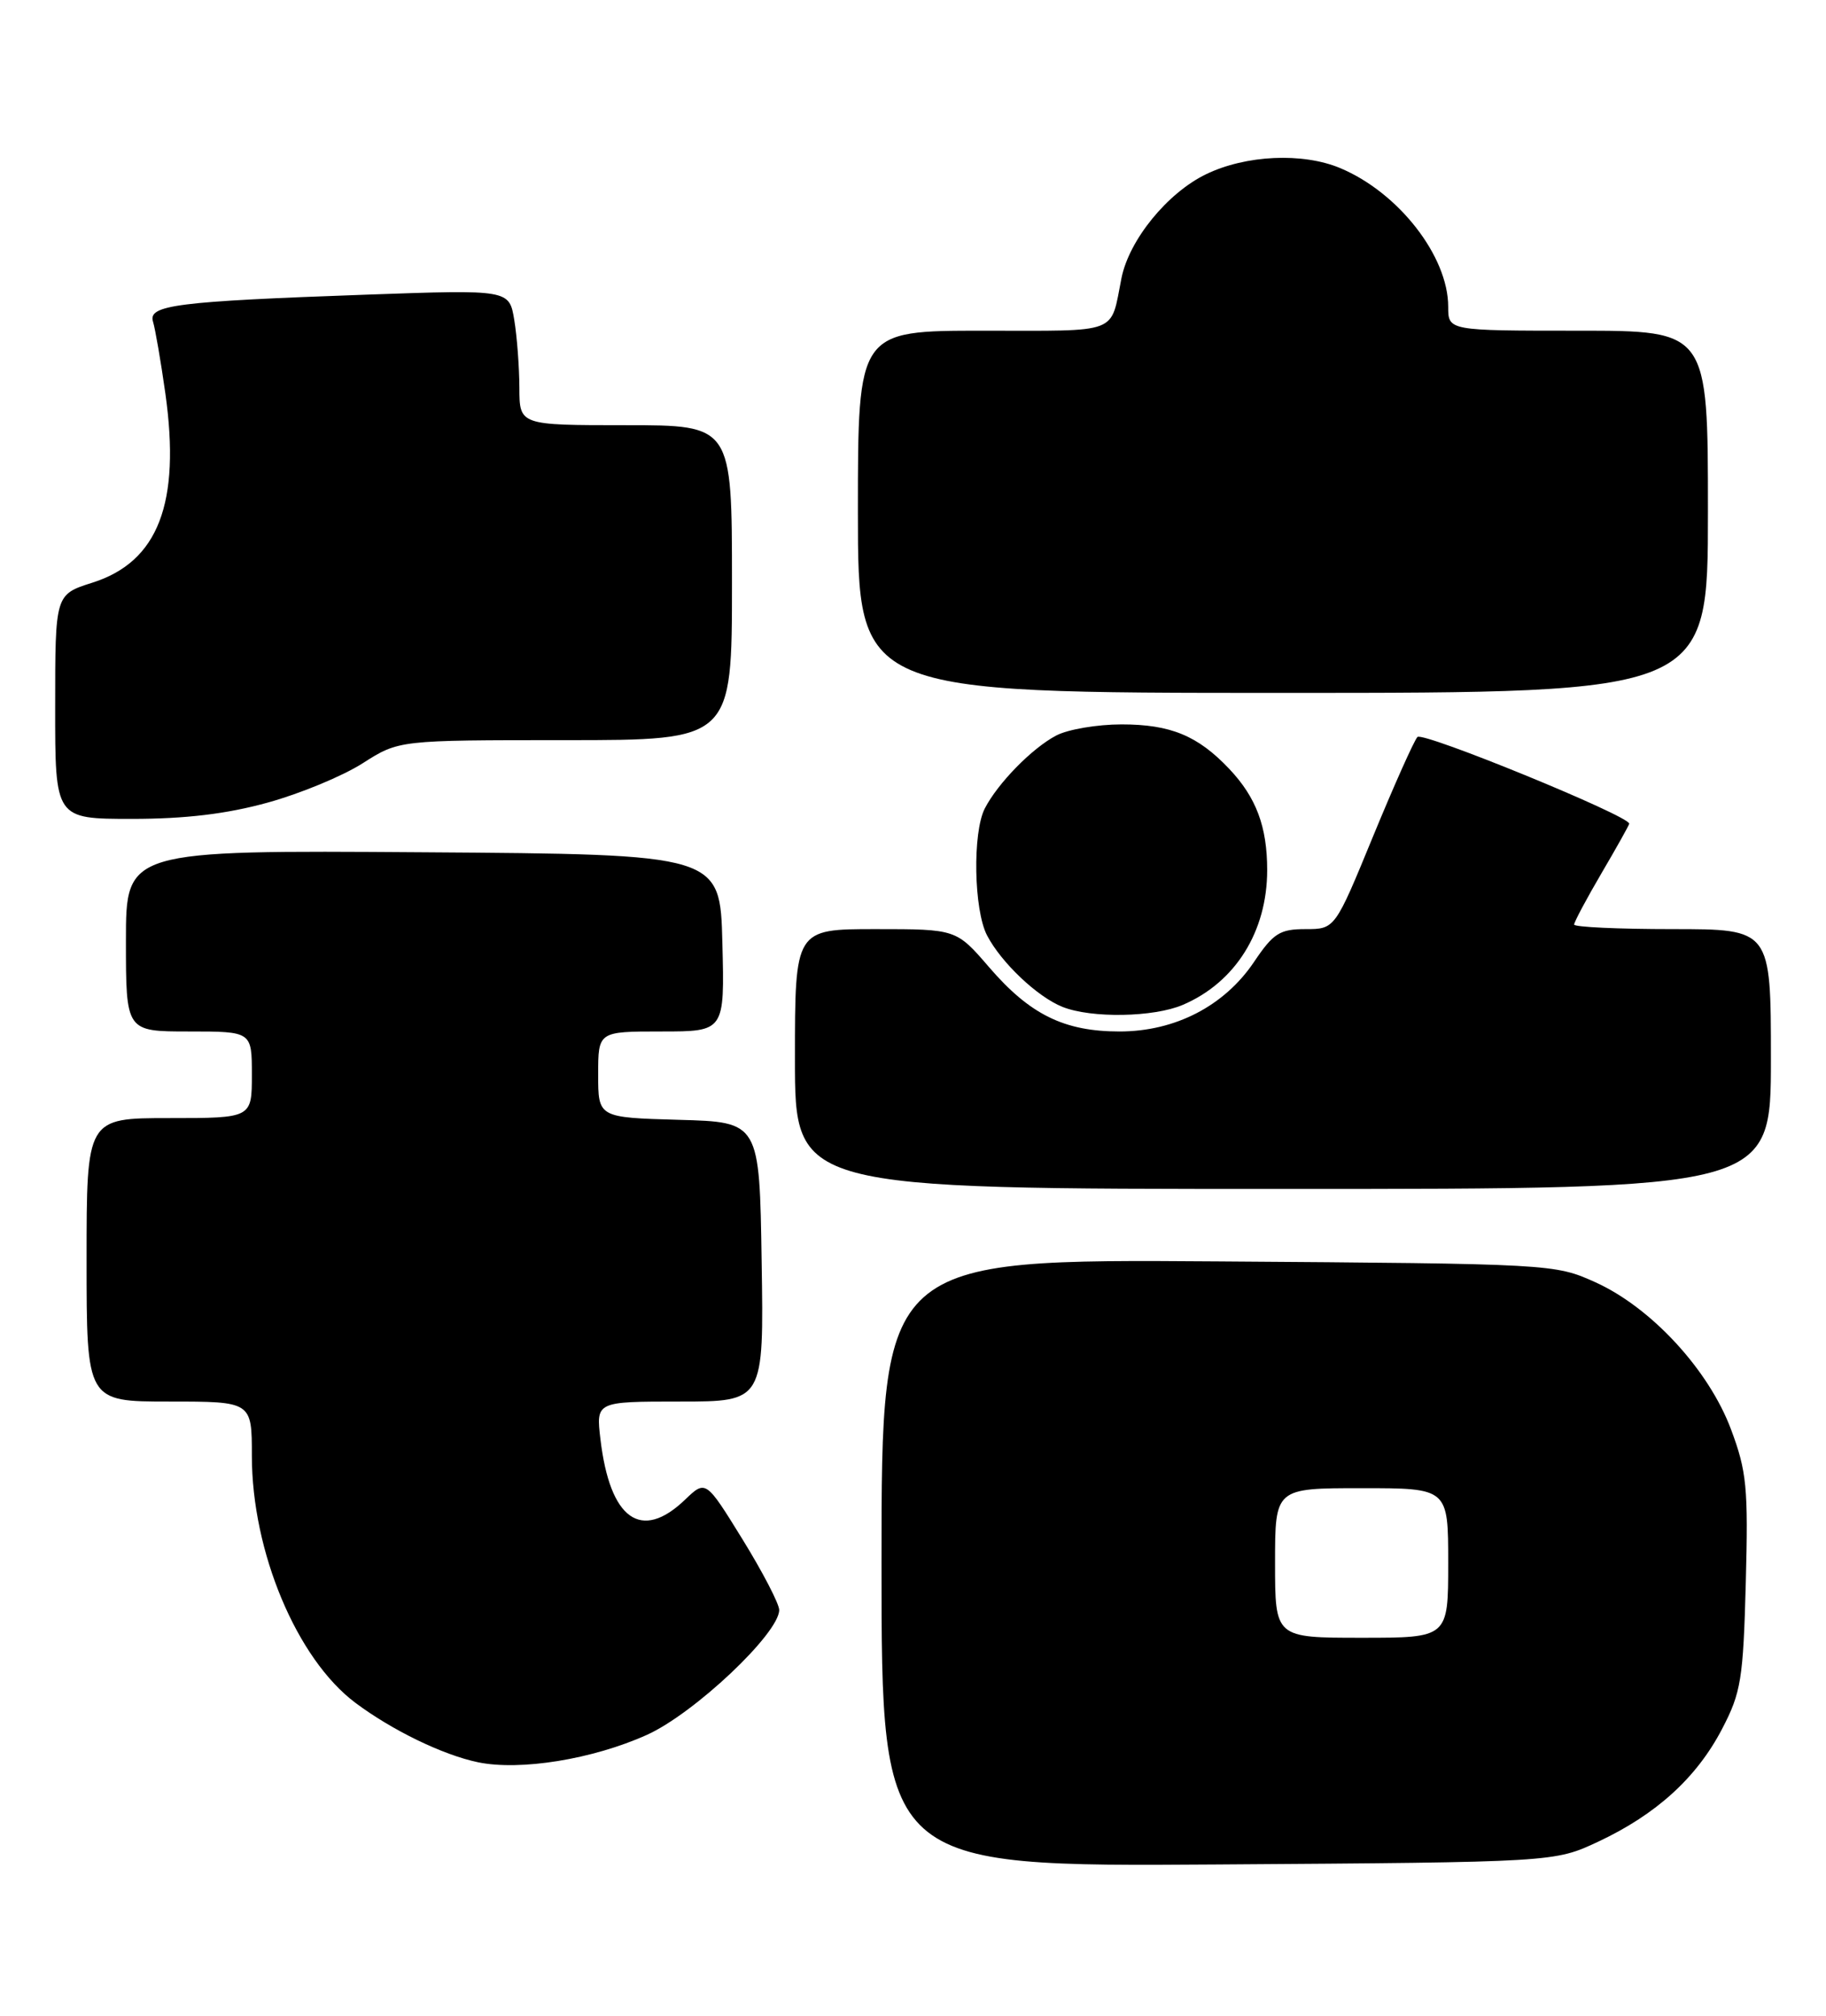 <?xml version="1.0" encoding="UTF-8" standalone="no"?>
<!DOCTYPE svg PUBLIC "-//W3C//DTD SVG 1.1//EN" "http://www.w3.org/Graphics/SVG/1.1/DTD/svg11.dtd" >
<svg xmlns="http://www.w3.org/2000/svg" xmlns:xlink="http://www.w3.org/1999/xlink" version="1.1" viewBox="0 0 232 256">
 <g >
 <path fill="currentColor"
d=" M 203.05 233.90 C 210.43 230.44 215.56 225.78 218.79 219.59 C 221.21 214.96 221.48 213.29 221.81 201.00 C 222.13 188.93 221.93 186.87 219.93 181.53 C 217.10 173.97 209.80 166.06 202.70 162.85 C 197.54 160.52 197.18 160.50 154.75 160.20 C 112.00 159.90 112.00 159.90 112.00 198.49 C 112.00 237.08 112.00 237.08 154.75 236.79 C 197.50 236.50 197.50 236.50 203.05 233.90 Z  M 82.17 220.34 C 88.18 217.65 99.00 207.44 99.00 204.47 C 99.00 203.69 96.90 199.65 94.34 195.50 C 89.67 187.94 89.67 187.94 87.03 190.47 C 81.46 195.81 77.50 192.98 76.29 182.80 C 75.72 178.00 75.72 178.00 86.38 178.00 C 97.05 178.00 97.05 178.00 96.77 160.25 C 96.50 142.50 96.50 142.50 86.25 142.22 C 76.00 141.93 76.00 141.93 76.00 136.47 C 76.00 131.00 76.00 131.00 84.03 131.00 C 92.07 131.00 92.07 131.00 91.78 119.75 C 91.50 108.50 91.50 108.50 53.75 108.24 C 16.00 107.98 16.00 107.98 16.00 119.49 C 16.00 131.00 16.00 131.00 24.00 131.00 C 32.00 131.00 32.00 131.00 32.00 136.50 C 32.00 142.00 32.00 142.00 21.50 142.00 C 11.00 142.00 11.00 142.00 11.00 160.00 C 11.00 178.00 11.00 178.00 21.50 178.00 C 32.00 178.00 32.00 178.00 32.00 184.89 C 32.00 197.06 37.70 210.67 45.14 216.25 C 49.80 219.74 56.26 222.88 60.73 223.81 C 66.08 224.92 75.28 223.44 82.17 220.34 Z  M 225.00 134.50 C 225.00 118.00 225.00 118.00 212.50 118.00 C 205.62 118.00 200.00 117.74 200.00 117.42 C 200.00 117.10 201.57 114.15 203.50 110.86 C 205.43 107.58 207.00 104.76 207.00 104.61 C 207.00 103.61 180.74 92.87 180.09 93.60 C 179.64 94.10 177.10 99.79 174.44 106.25 C 169.61 118.00 169.61 118.00 165.87 118.00 C 162.60 118.00 161.78 118.52 159.32 122.18 C 155.55 127.77 149.29 131.00 142.24 131.00 C 135.21 131.00 130.85 128.85 125.68 122.85 C 121.50 118.00 121.50 118.00 111.25 118.00 C 101.00 118.00 101.00 118.00 101.00 134.50 C 101.00 151.00 101.00 151.00 163.00 151.00 C 225.00 151.00 225.00 151.00 225.00 134.50 Z  M 150.28 127.62 C 156.96 124.77 161.00 118.31 161.00 110.50 C 161.00 104.99 159.61 101.28 156.19 97.66 C 152.19 93.43 148.72 92.00 142.50 92.00 C 139.42 92.00 135.69 92.63 134.20 93.41 C 131.13 95.02 126.78 99.46 125.12 102.68 C 123.55 105.75 123.72 115.57 125.41 118.80 C 127.22 122.27 131.81 126.61 135.00 127.88 C 138.67 129.34 146.59 129.20 150.28 127.62 Z  M 34.02 101.93 C 38.13 100.80 43.56 98.55 46.09 96.93 C 50.68 94.00 50.68 94.00 71.84 94.00 C 93.00 94.00 93.00 94.00 93.00 74.00 C 93.00 54.00 93.00 54.00 79.50 54.00 C 66.00 54.00 66.00 54.00 65.99 49.25 C 65.98 46.64 65.69 42.76 65.34 40.64 C 64.70 36.78 64.70 36.78 46.60 37.42 C 22.40 38.28 18.79 38.74 19.44 40.85 C 19.72 41.76 20.43 45.86 21.01 49.97 C 22.97 63.92 20.10 71.35 11.74 74.00 C 7.01 75.50 7.01 75.50 7.01 89.75 C 7.00 104.00 7.00 104.00 16.77 104.00 C 23.56 104.00 28.82 103.37 34.02 101.93 Z  M 217.00 65.00 C 217.00 42.00 217.00 42.00 200.50 42.00 C 184.00 42.00 184.00 42.00 184.00 38.96 C 184.00 32.55 177.70 24.46 170.28 21.35 C 165.51 19.35 158.29 19.68 153.23 22.13 C 148.31 24.51 143.47 30.46 142.49 35.31 C 141.04 42.55 142.47 42.00 124.93 42.00 C 109.00 42.00 109.00 42.00 109.00 65.00 C 109.00 88.00 109.00 88.00 163.00 88.00 C 217.00 88.00 217.00 88.00 217.00 65.00 Z  M 162.00 198.50 C 162.00 189.00 162.00 189.00 173.00 189.00 C 184.00 189.00 184.00 189.00 184.00 198.50 C 184.00 208.00 184.00 208.00 173.00 208.00 C 162.00 208.00 162.00 208.00 162.00 198.50 Z "/>
</g>
</svg>